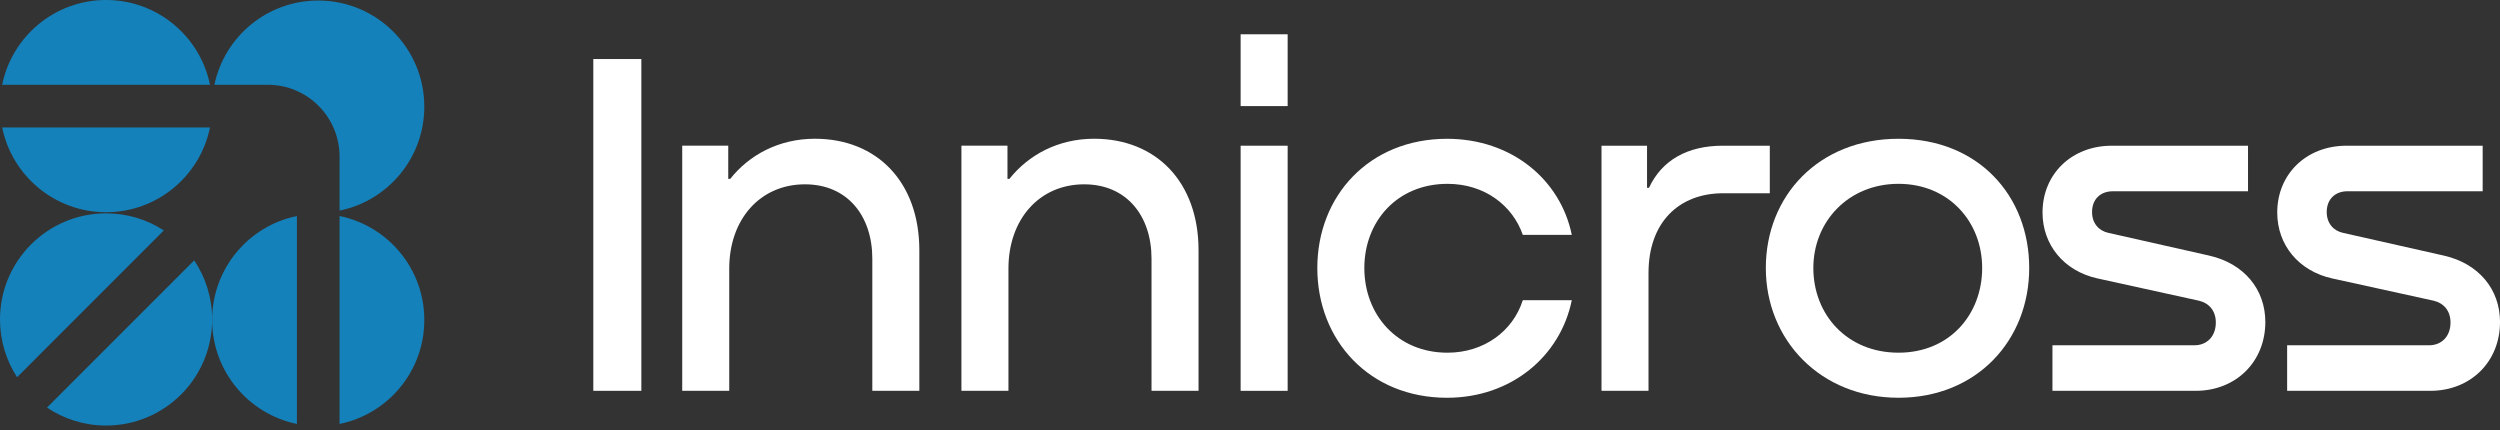 <svg width="151" height="26" viewBox="0 0 151 26" fill="none" xmlns="http://www.w3.org/2000/svg">
<rect x="0" y="0" width="151" height="26" fill="#333333" stroke="none"/>
<g id="Group 26">
<g id="Group">
<path id="Vector" d="M0.13 7.698H12.684C12.088 10.619 9.504 12.818 6.408 12.818C3.312 12.818 0.726 10.621 0.131 7.698H0.13Z" fill="#1481BA"/>
<path id="Vector_2" d="M12.684 5.12H0.13C0.726 2.199 3.31 0 6.407 0C9.503 0 12.088 2.199 12.683 5.12H12.684Z" fill="#1481BA"/>
<path id="Vector_3" d="M9.894 13.918L1.031 22.783C0.379 21.779 0 20.581 0 19.295C0 15.755 2.869 12.886 6.408 12.886C7.694 12.886 8.892 13.265 9.894 13.919V13.918Z" fill="#1481BA"/>
<path id="Vector_4" d="M12.814 19.294V19.327C12.796 22.852 9.934 25.703 6.406 25.703C5.086 25.703 3.858 25.304 2.839 24.618L11.729 15.726C12.414 16.746 12.814 17.974 12.814 19.294Z" fill="#1481BA"/>
<path id="Vector_5" d="M25.628 6.443C25.628 9.541 23.431 12.125 20.509 12.721V9.454C20.509 7.064 18.566 5.12 16.177 5.12H12.95C13.559 2.214 16.136 0.032 19.221 0.032C22.76 0.032 25.628 2.902 25.628 6.443Z" fill="#1481BA"/>
<path id="Vector_6" d="M17.933 13.047V25.606C15.012 25.009 12.813 22.424 12.813 19.328V19.294C12.829 16.209 15.021 13.642 17.933 13.048V13.047Z" fill="#1481BA"/>
<path id="Vector_7" d="M25.628 19.328C25.628 22.426 23.431 25.01 20.509 25.606V13.047C23.43 13.644 25.628 16.229 25.628 19.326V19.328Z" fill="#1481BA"/>
</g>
<g id="Group_2">
<path id="Vector_8" d="M35.836 3.566H38.737V23.605H35.836V3.566Z" fill="white"/>
<path id="Vector_9" d="M55.528 15.111V23.605H52.688V15.62C52.688 13.047 51.192 11.133 48.621 11.133C45.9 11.133 44.046 13.257 44.046 16.218V23.605H41.206V8.8H43.986V10.803H44.106C45.242 9.368 47.036 8.38 49.219 8.38C52.986 8.38 55.528 11.013 55.528 15.11V15.111Z" fill="white"/>
<path id="Vector_10" d="M72.392 15.111V23.605H69.552V15.62C69.552 13.047 68.056 11.133 65.485 11.133C62.764 11.133 60.91 13.257 60.91 16.218V23.605H58.07V8.8H60.851V10.803H60.97C62.106 9.368 63.9 8.38 66.083 8.38C69.851 8.38 72.392 11.013 72.392 15.11V15.111Z" fill="white"/>
<path id="Vector_11" d="M77.774 2.071V6.408H74.934V2.071H77.774ZM77.774 8.801V23.606H74.934V8.801H77.774Z" fill="white"/>
<path id="Vector_12" d="M91.976 14.184C91.378 12.449 89.704 11.104 87.43 11.104C84.381 11.104 82.406 13.377 82.406 16.189C82.406 19.001 84.38 21.303 87.43 21.303C89.613 21.303 91.378 20.017 91.976 18.133H94.936C94.248 21.512 91.287 24.025 87.401 24.025C82.707 24.025 79.566 20.555 79.566 16.189C79.566 11.823 82.707 8.383 87.401 8.383C91.287 8.383 94.248 10.835 94.936 14.186H91.976V14.184Z" fill="white"/>
<path id="Vector_13" d="M106.896 8.801V11.672H104.086C101.395 11.672 99.57 13.438 99.57 16.488V23.606H96.731V8.801H99.481V11.342H99.6C100.378 9.668 101.933 8.801 104.055 8.801H106.895H106.896Z" fill="white"/>
<path id="Vector_14" d="M106.656 16.188C106.656 11.821 109.856 8.382 114.67 8.382C119.485 8.382 122.564 11.821 122.564 16.188C122.564 20.554 119.395 24.024 114.67 24.024C109.945 24.024 106.656 20.524 106.656 16.188ZM119.723 16.188C119.723 13.377 117.69 11.103 114.669 11.103C111.648 11.103 109.526 13.376 109.526 16.188C109.526 19 111.559 21.302 114.669 21.302C117.779 21.302 119.723 18.969 119.723 16.188Z" fill="white"/>
<path id="Vector_15" d="M135.78 8.801V11.552H127.617C126.869 11.552 126.36 12.031 126.36 12.809C126.36 13.496 126.78 13.945 127.348 14.065L133.448 15.441C135.541 15.92 136.826 17.475 136.826 19.449C136.826 21.842 135.063 23.606 132.61 23.606H123.968V20.854H132.55C133.268 20.854 133.836 20.346 133.836 19.479C133.836 18.79 133.447 18.313 132.819 18.163L126.689 16.817C124.655 16.368 123.369 14.784 123.369 12.838C123.369 10.505 125.134 8.801 127.556 8.801H135.778H135.78Z" fill="white"/>
<path id="Vector_16" d="M149.953 8.801V11.552H141.79C141.042 11.552 140.534 12.031 140.534 12.809C140.534 13.496 140.953 13.945 141.521 14.065L147.621 15.441C149.715 15.92 151.001 17.475 151.001 19.449C151.001 21.842 149.236 23.606 146.784 23.606H138.143V20.854H146.725C147.443 20.854 148.011 20.346 148.011 19.479C148.011 18.79 147.621 18.313 146.994 18.163L140.864 16.817C138.83 16.368 137.545 14.784 137.545 12.838C137.545 10.505 139.308 8.801 141.732 8.801H149.954H149.953Z" fill="white"/>
</g>
</g>
</svg>
